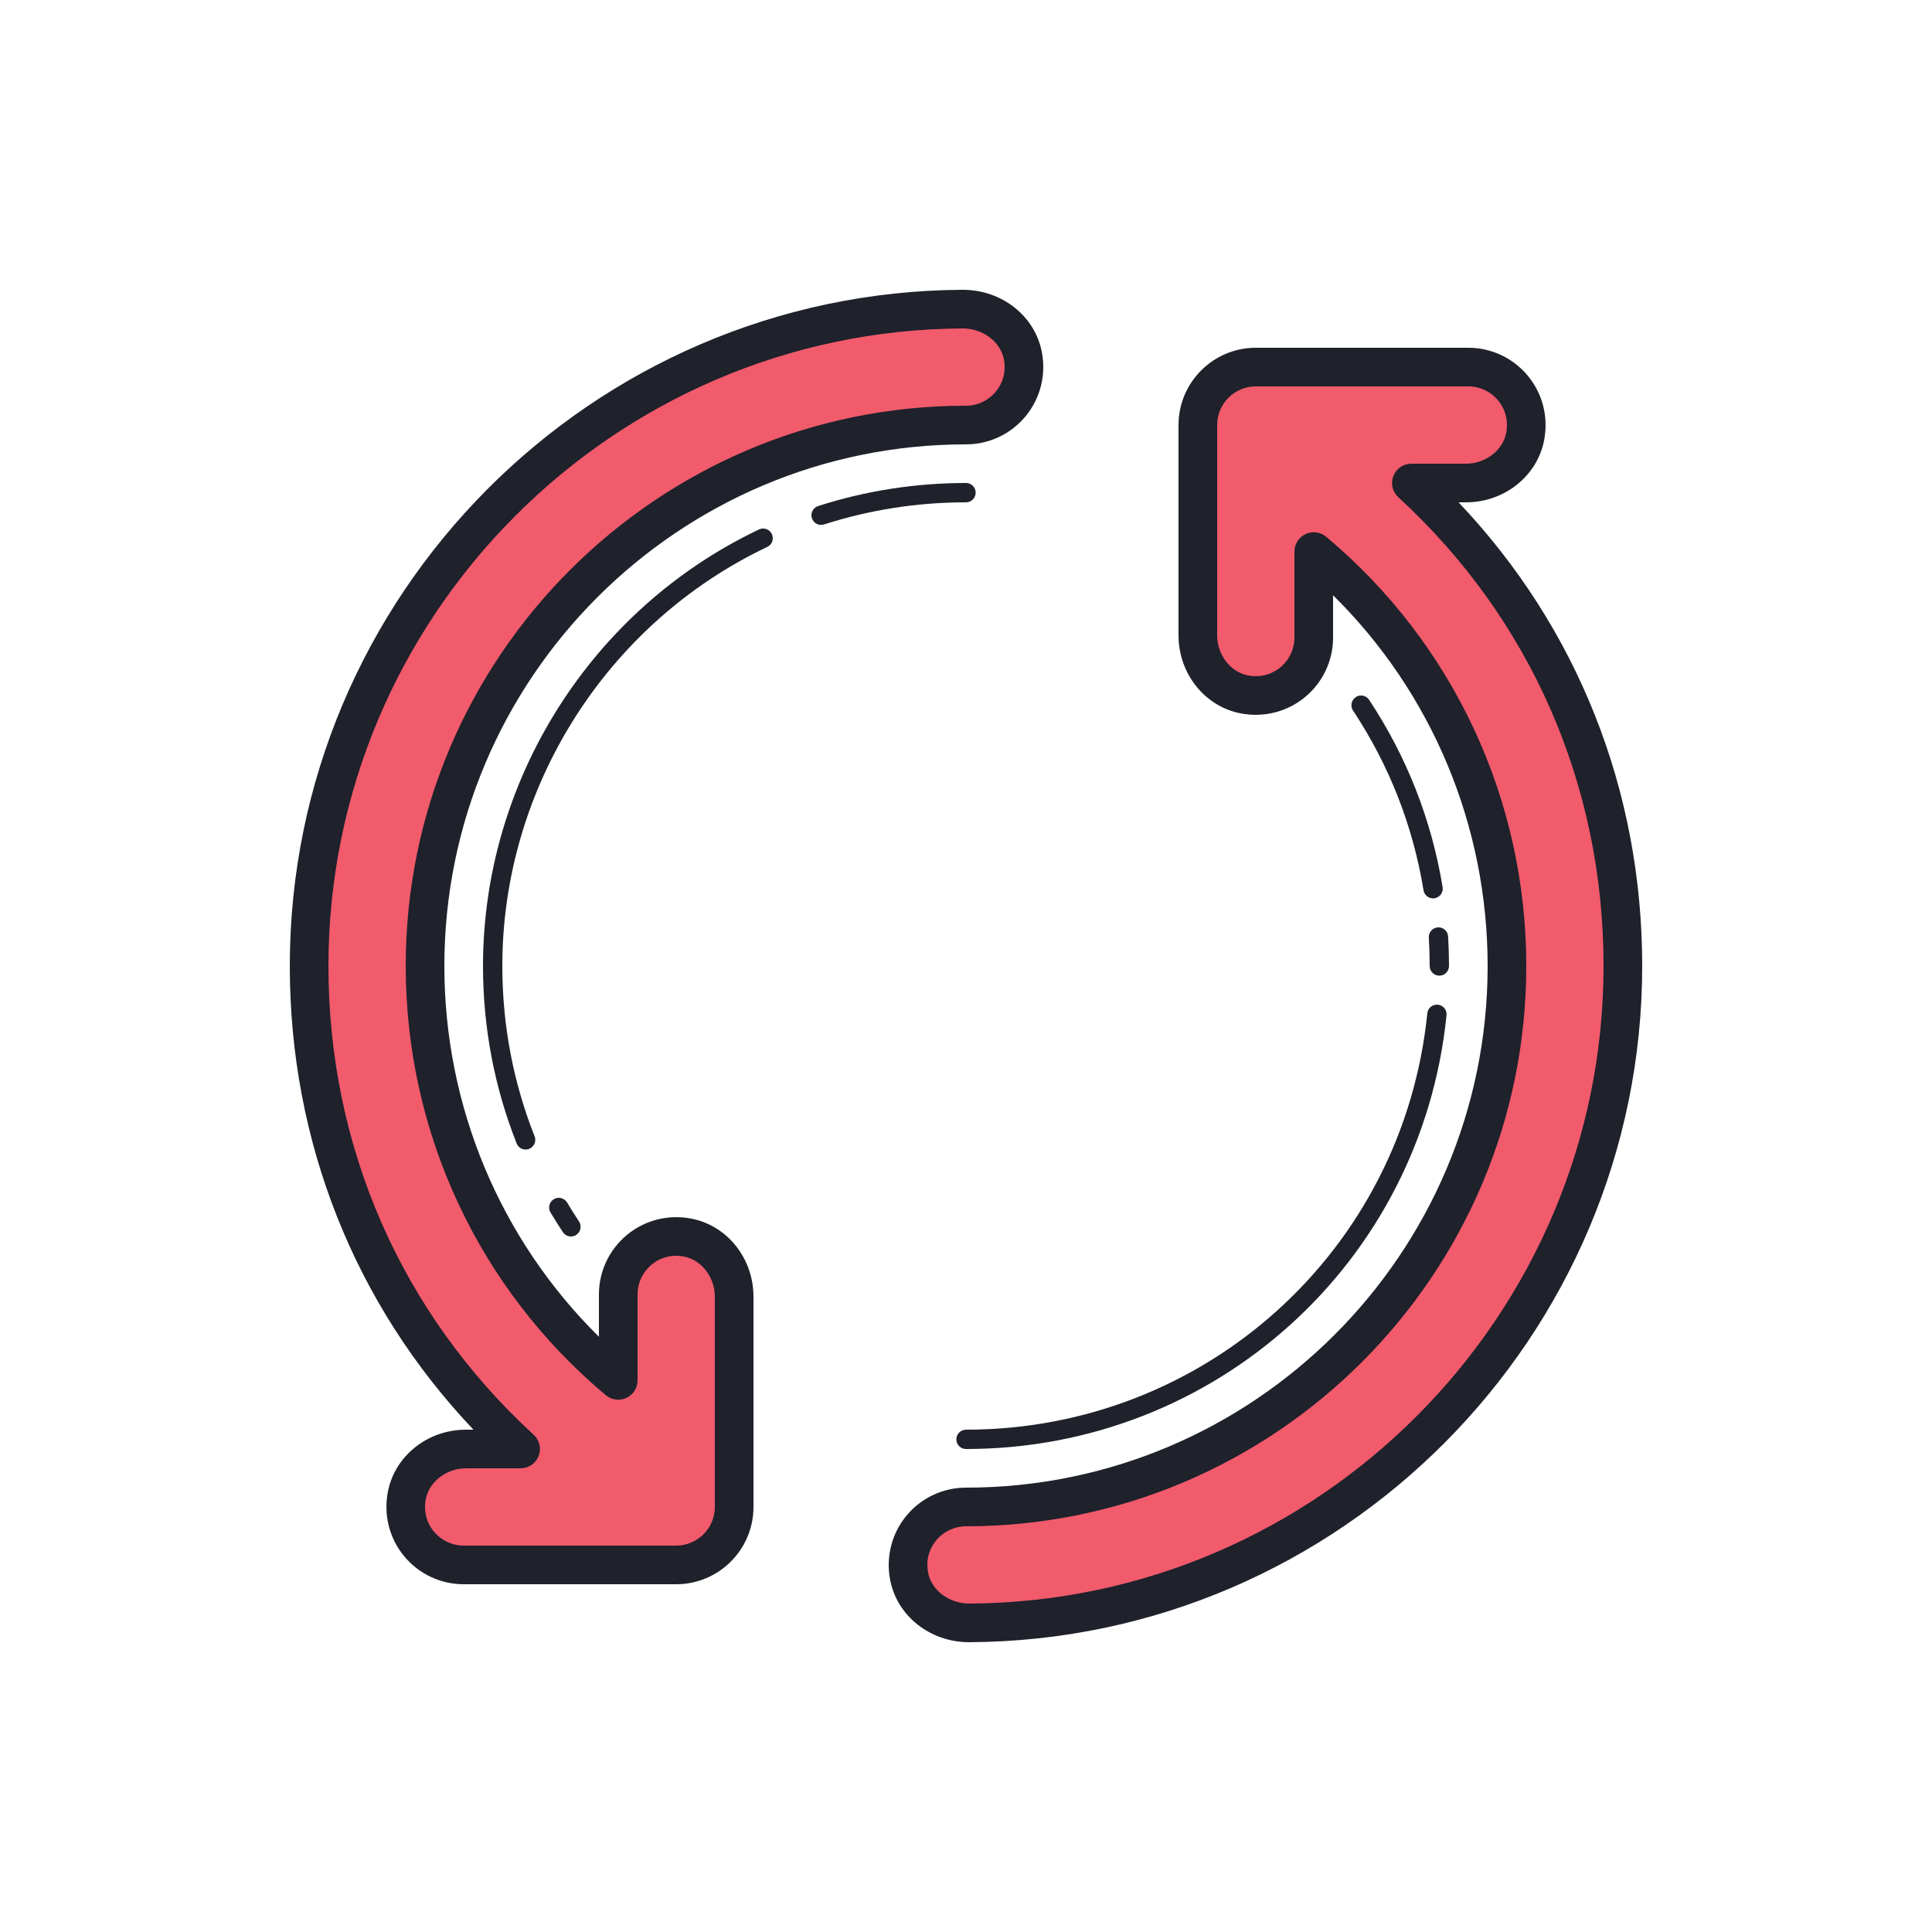 <svg xmlns="http://www.w3.org/2000/svg"  viewBox="0 0 100 100" width="100px" height="100px"><path fill="#f15b6c" d="M49.817 16C31.153 16.099 16 31.313 16 50c0 9.646 3.949 18.577 10.948 25l-2.83 0c-1.451 0-2.784.978-3.06 2.402C20.686 79.317 22.15 81 24 81h9 2c1.657 0 3-1.343 3-3l0-10.882c0-1.451-.978-2.784-2.402-3.06C33.683 63.686 32 65.15 32 67v4.45C25.624 66.113 22 58.385 22 50c0-15.439 12.561-28 28-28 1.842 0 3.301-1.668 2.947-3.573C52.675 16.969 51.3 15.993 49.817 16zM50.183 84C68.847 83.901 84 68.687 84 50c0-9.646-3.949-18.577-10.948-25l2.83 0c1.451 0 2.784-.978 3.06-2.402C79.314 20.683 77.85 19 76 19h-9-2c-1.657 0-3 1.343-3 3l0 10.882c0 1.451.978 2.784 2.402 3.06C66.317 36.314 68 34.85 68 33v-4.45C74.376 33.887 78 41.615 78 50c0 15.439-12.561 28-28 28-1.842 0-3.301 1.668-2.947 3.573C47.325 83.031 48.7 84.007 50.183 84z"/><path fill="#1f212b" d="M74.174 46.5c-.24 0-.452-.174-.492-.419-.548-3.342-1.776-6.473-3.65-9.305-.152-.23-.089-.541.142-.693.228-.154.54-.089.692.141 1.952 2.952 3.232 6.214 3.803 9.695.045.272-.14.529-.412.574C74.229 46.498 74.201 46.5 74.174 46.5zM74.5 50.5c-.276 0-.5-.224-.5-.5 0-.494-.016-.984-.044-1.471-.017-.275.194-.512.47-.528.271-.021.512.194.528.47C74.984 48.977 75 49.486 75 50 75 50.276 74.776 50.5 74.5 50.5zM50 75c-.276 0-.5-.224-.5-.5S49.724 74 50 74c12.367 0 22.632-9.265 23.877-21.551.027-.274.273-.475.548-.446.274.027.475.272.446.548C73.575 65.349 62.883 75 50 75zM29.552 64c-.162 0-.321-.079-.417-.225-.222-.334-.435-.674-.641-1.02-.142-.237-.063-.544.174-.686.234-.142.543-.065.686.174.198.332.403.658.615.98.152.23.089.54-.142.692C29.742 63.974 29.646 64 29.552 64zM27.206 59.5c-.199 0-.388-.12-.465-.316C25.586 56.262 25 53.172 25 50c0-9.603 5.607-18.472 14.285-22.594.248-.119.548-.013.666.236.119.25.013.548-.236.666C31.383 32.268 26 40.781 26 50c0 3.046.562 6.012 1.671 8.816.102.257-.024.547-.281.648C27.329 59.489 27.268 59.5 27.206 59.5zM42.5 27.169c-.212 0-.408-.135-.476-.347-.085-.264.06-.545.322-.629C44.812 25.401 47.388 25 50 25c.276 0 .5.224.5.5S50.276 26 50 26c-2.509 0-4.98.385-7.347 1.145C42.602 27.161 42.551 27.169 42.5 27.169z"/><path fill="#1f212b" d="M35 82H24c-1.197 0-2.322-.531-3.087-1.458-.763-.926-1.067-2.14-.836-3.33C20.438 75.351 22.138 74 24.118 74h.388C18.357 67.521 15 59.09 15 50c0-19.196 15.616-34.897 34.812-35l0 0c.008 0 .016 0 .023 0 2.024 0 3.744 1.36 4.095 3.244.221 1.185-.09 2.392-.852 3.309C52.314 22.473 51.192 23 50 23c-14.888 0-27 12.112-27 27 0 7.271 2.891 14.147 8 19.19V67c0-1.197.531-2.322 1.458-3.087.926-.763 2.139-1.068 3.33-.836C37.649 63.438 39 65.138 39 67.118V78C39 80.206 37.206 82 35 82zM24.118 76c-1.009 0-1.901.685-2.078 1.593-.118.611.029 1.207.416 1.677C22.839 79.733 23.401 80 24 80h11c1.103 0 2-.897 2-2V67.118c0-1.009-.685-1.901-1.593-2.078-.612-.119-1.208.028-1.677.416C33.267 65.839 33 66.401 33 67v4.45c0 .389-.225.741-.577.906-.352.162-.767.111-1.064-.14C24.775 66.707 21 58.609 21 50c0-15.99 13.01-29 29-29 .596 0 1.156-.265 1.539-.725.387-.466.538-1.058.424-1.665C51.792 17.69 50.878 17 49.834 17c-.004 0-.008 0-.013 0l0 0C31.724 17.097 17 31.9 17 50c0 9.359 3.773 17.976 10.624 24.264.304.278.405.715.256 1.099C27.73 75.747 27.36 76 26.948 76H24.118zM50.165 85c-2.024 0-3.744-1.36-4.095-3.244-.221-1.185.09-2.392.852-3.309C47.686 77.527 48.808 77 50 77c14.888 0 27-12.112 27-27 0-7.271-2.891-14.147-8-19.19V33c0 1.197-.531 2.322-1.458 3.087-.926.763-2.142 1.067-3.33.836C62.351 36.562 61 34.862 61 32.882V22c0-2.206 1.794-4 4-4h11c1.197 0 2.322.531 3.087 1.458.763.926 1.067 2.14.836 3.33C79.562 24.649 77.862 26 75.882 26h-.388C81.643 32.479 85 40.91 85 50c0 19.196-15.616 34.897-34.812 35l0 0C50.181 85 50.173 85 50.165 85zM68 27.55c.23 0 .458.079.642.233C75.225 33.293 79 41.391 79 50c0 15.99-13.01 29-29 29-.596 0-1.156.265-1.539.725-.387.466-.538 1.058-.424 1.665.171.92 1.085 1.61 2.129 1.61.004 0 .008 0 .013 0l0 0C68.276 82.903 83 68.1 83 50c0-9.359-3.773-17.976-10.624-24.264-.304-.278-.405-.715-.256-1.099C72.27 24.253 72.64 24 73.052 24h2.83c1.009 0 1.901-.685 2.078-1.593.118-.611-.029-1.207-.416-1.677C77.161 20.267 76.599 20 76 20H65c-1.103 0-2 .897-2 2v10.882c0 1.009.685 1.901 1.593 2.078.611.116 1.208-.029 1.677-.416C66.733 34.161 67 33.599 67 33v-4.45c0-.389.225-.741.577-.906C67.712 27.581 67.856 27.55 68 27.55z"/></svg>